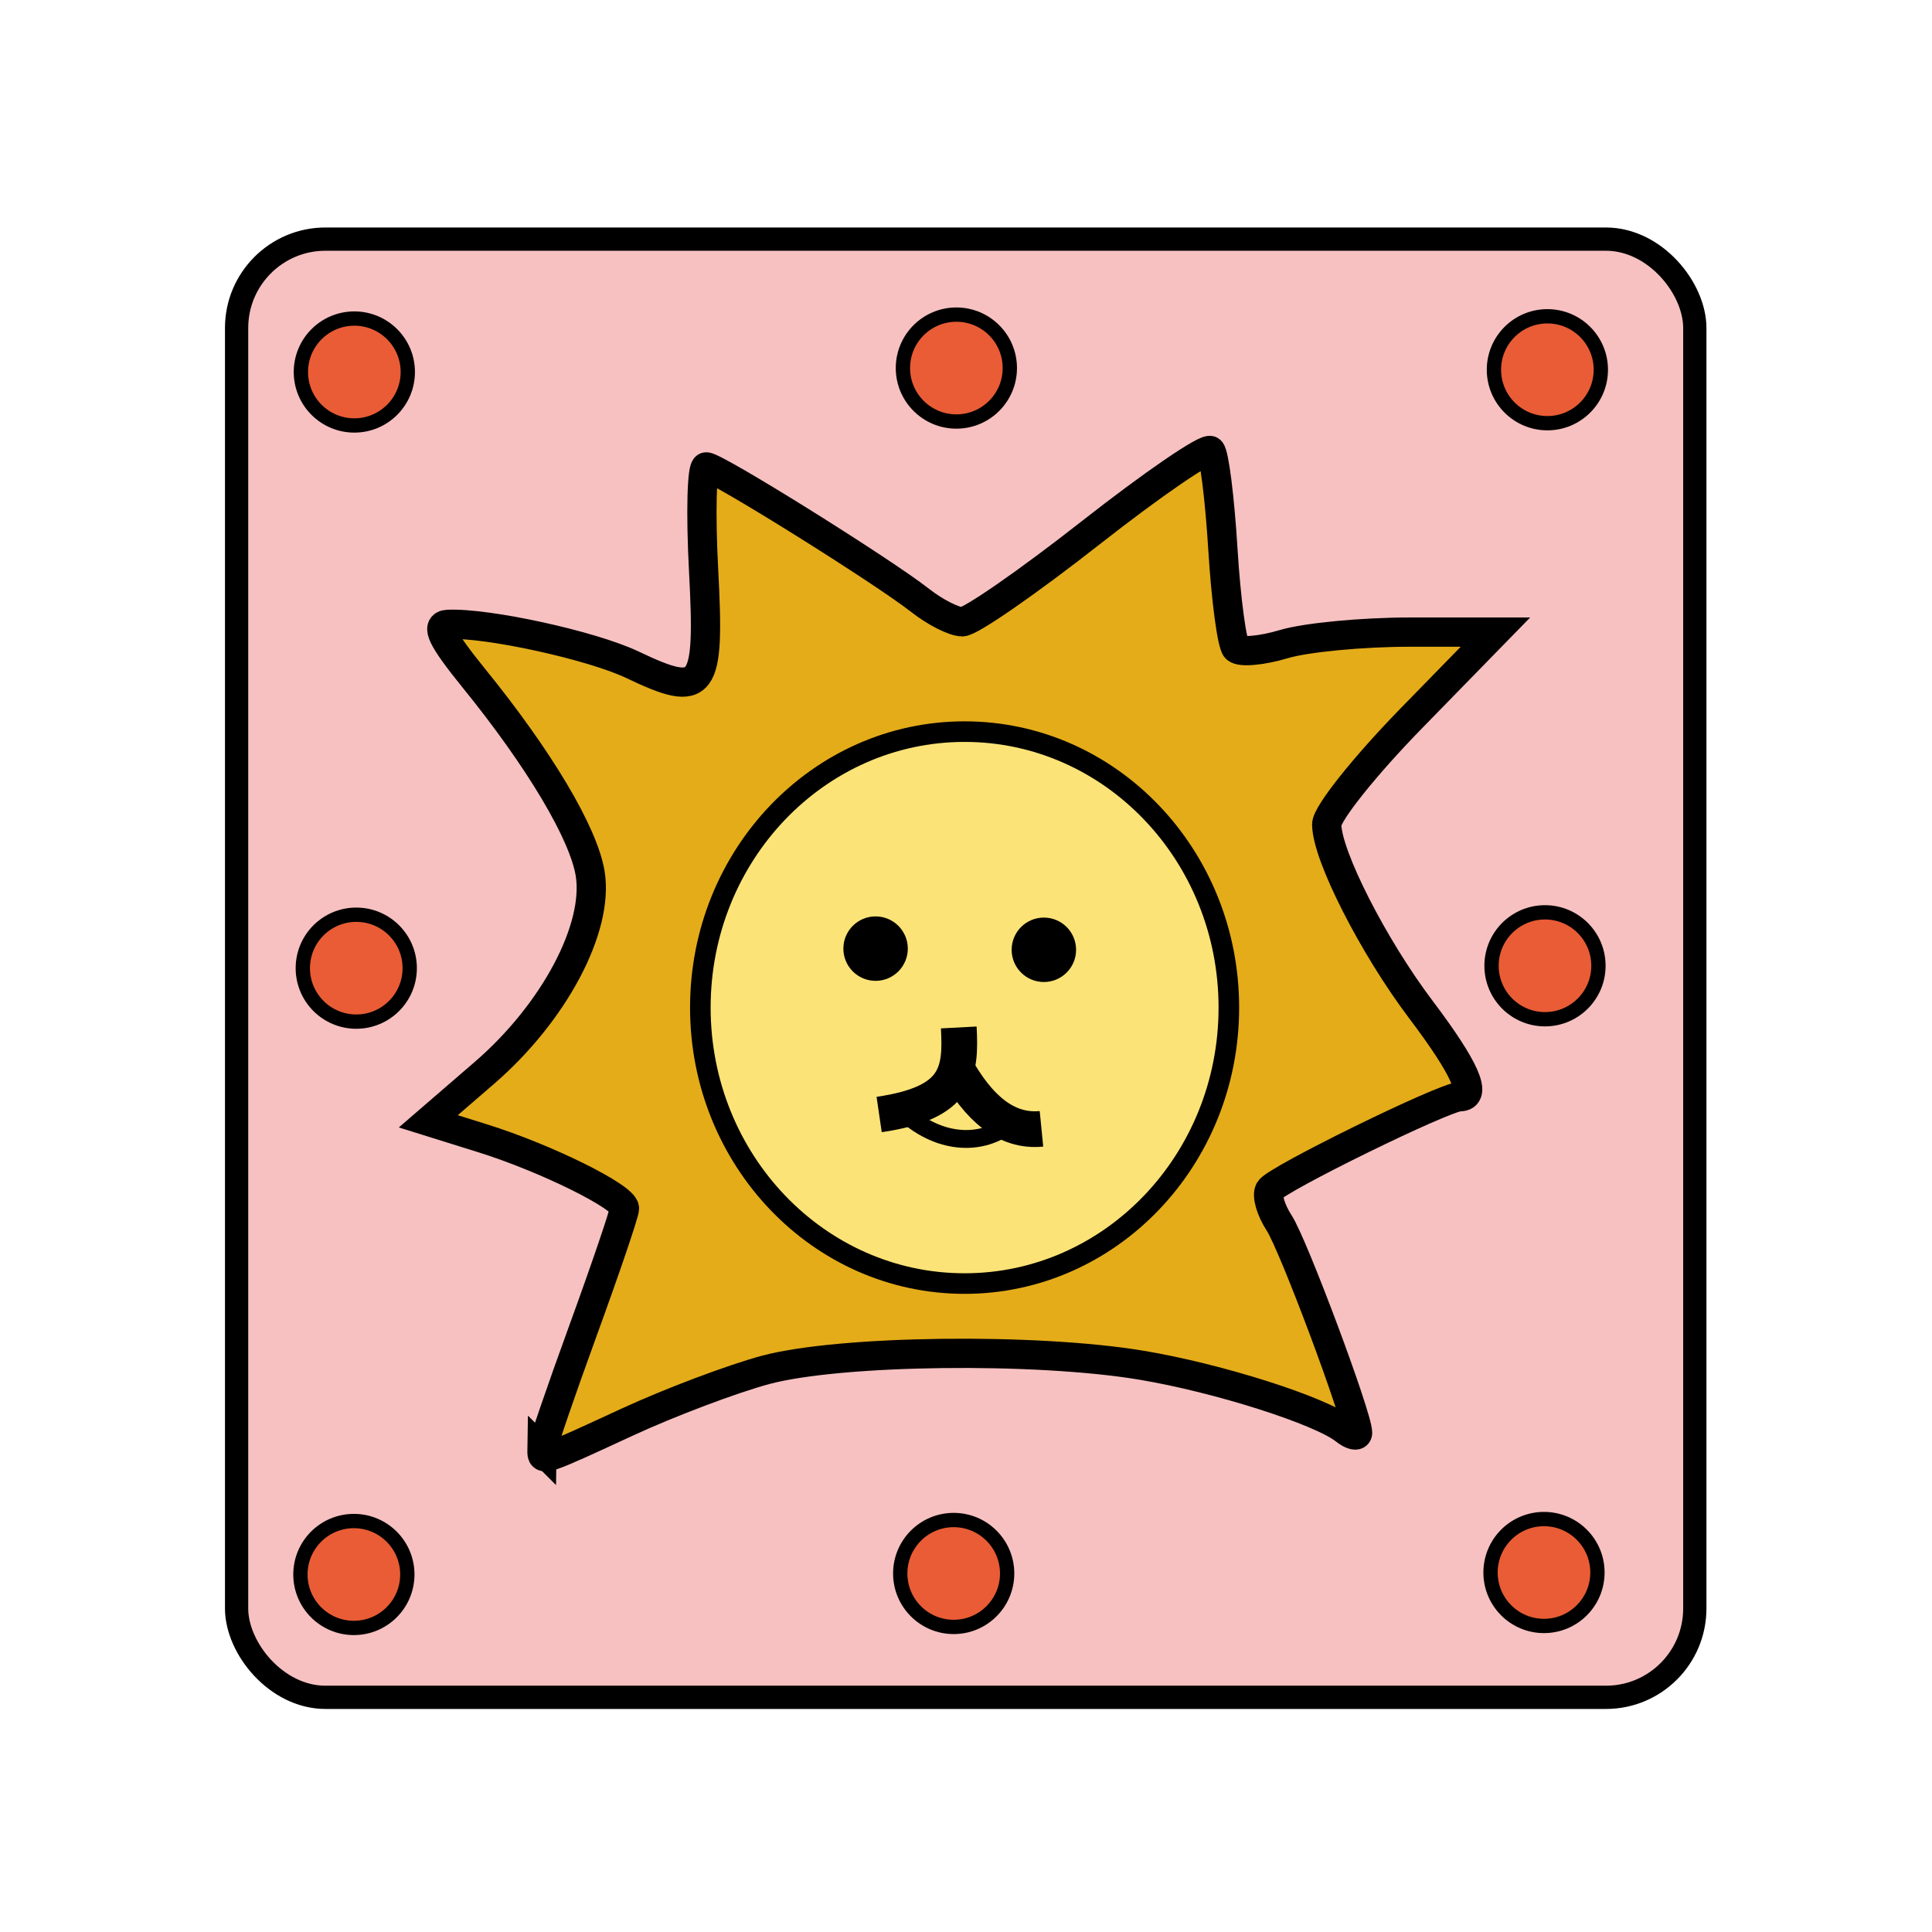 <svg xmlns="http://www.w3.org/2000/svg" width="60" height="60"><g transform="matrix(1.302 0 0 1.302 70.408 -344.117)"><g transform="translate(-9.14 -13.17) scale(.852)"><rect ry="2.488" y="332.362" x="-46.119" height="40.824" width="40.824" fill="#f7c1c1" stroke="#000" stroke-width=".651" stroke-linecap="square" paint-order="fill markers stroke"/><g transform="translate(-.267 .134)"><path d="M-37.302 366.138c.002-.119.523-1.64 1.157-3.38.634-1.741 1.152-3.267 1.152-3.392 0-.323-2.195-1.41-3.974-1.966l-1.518-.474 1.567-1.353c1.954-1.687 3.212-4.055 2.965-5.581-.184-1.132-1.424-3.214-3.268-5.485-.881-1.087-1.07-1.476-.722-1.493 1.098-.055 4.031.586 5.173 1.13 1.996.952 2.17.72 1.992-2.65-.084-1.589-.051-2.89.073-2.89.274 0 4.946 2.917 5.998 3.745.414.325.942.592 1.172.592.23 0 1.846-1.12 3.59-2.489 1.745-1.369 3.257-2.404 3.36-2.301.103.103.259 1.342.345 2.754.087 1.411.254 2.663.372 2.781.119.118.72.064 1.335-.12.615-.185 2.2-.336 3.522-.336h2.402l-2.364 2.422c-1.3 1.332-2.362 2.665-2.36 2.963.004.866 1.3 3.413 2.639 5.186 1.235 1.636 1.591 2.437 1.084 2.437-.421 0-5.138 2.312-5.32 2.609-.091.146.029.561.265.924.399.61 2.196 5.418 2.196 5.874 0 .111-.163.074-.361-.083-.683-.54-3.543-1.45-5.683-1.807-2.966-.496-8.442-.428-10.53.13-.928.25-2.67.906-3.871 1.461-2.39 1.105-2.393 1.105-2.388.792z" fill="#e4ac19" stroke="#000" stroke-width=".819"/><ellipse cx="-25.471" cy="-353.742" transform="scale(1 -1)" rx="7.398" ry="7.726" fill="#fce377" stroke="#000" stroke-width=".576" stroke-linecap="square" paint-order="fill markers stroke"/><circle cx="-27.963" cy="352.091" r=".902" paint-order="fill markers stroke"/><g stroke="#000" fill="none"><path d="M-25.725 355.398c.64 1.147 1.41 1.836 2.406 1.738M-27.863 356.735c2.21-.323 2.295-1.182 2.229-2.437"/><path d="M-27.288 356.556c.906.936 2.166 1.151 3.071.449" stroke-width=".5"/></g><circle cx="-23.252" cy="352.124" r=".902" paint-order="fill markers stroke"/></g></g><circle cx="-45.625" cy="273.172" r="1.275" fill="#e95c35" stroke="#000" stroke-width=".341" stroke-linecap="square" paint-order="fill markers stroke"/><circle cx="-31.265" cy="273.078" r="1.275" fill="#e95c35" stroke="#000" stroke-width=".341" stroke-linecap="square" paint-order="fill markers stroke"/><circle cx="-17.168" cy="273.118" r="1.275" fill="#e95c35" stroke="#000" stroke-width=".341" stroke-linecap="square" paint-order="fill markers stroke"/><circle cx="-45.579" cy="287.392" r="1.275" fill="#e95c35" stroke="#000" stroke-width=".341" stroke-linecap="square" paint-order="fill markers stroke"/><circle cx="-17.225" cy="287.335" r="1.275" fill="#e95c35" stroke="#000" stroke-width=".341" stroke-linecap="square" paint-order="fill markers stroke"/><circle cx="-45.636" cy="301.854" r="1.275" fill="#e95c35" stroke="#000" stroke-width=".341" stroke-linecap="square" paint-order="fill markers stroke"/><circle cx="-31.329" cy="301.83" r="1.275" fill="#e95c35" stroke="#000" stroke-width=".341" stroke-linecap="square" paint-order="fill markers stroke"/><circle cx="-17.249" cy="301.807" r="1.275" fill="#e95c35" stroke="#000" stroke-width=".341" stroke-linecap="square" paint-order="fill markers stroke"/></g></svg>